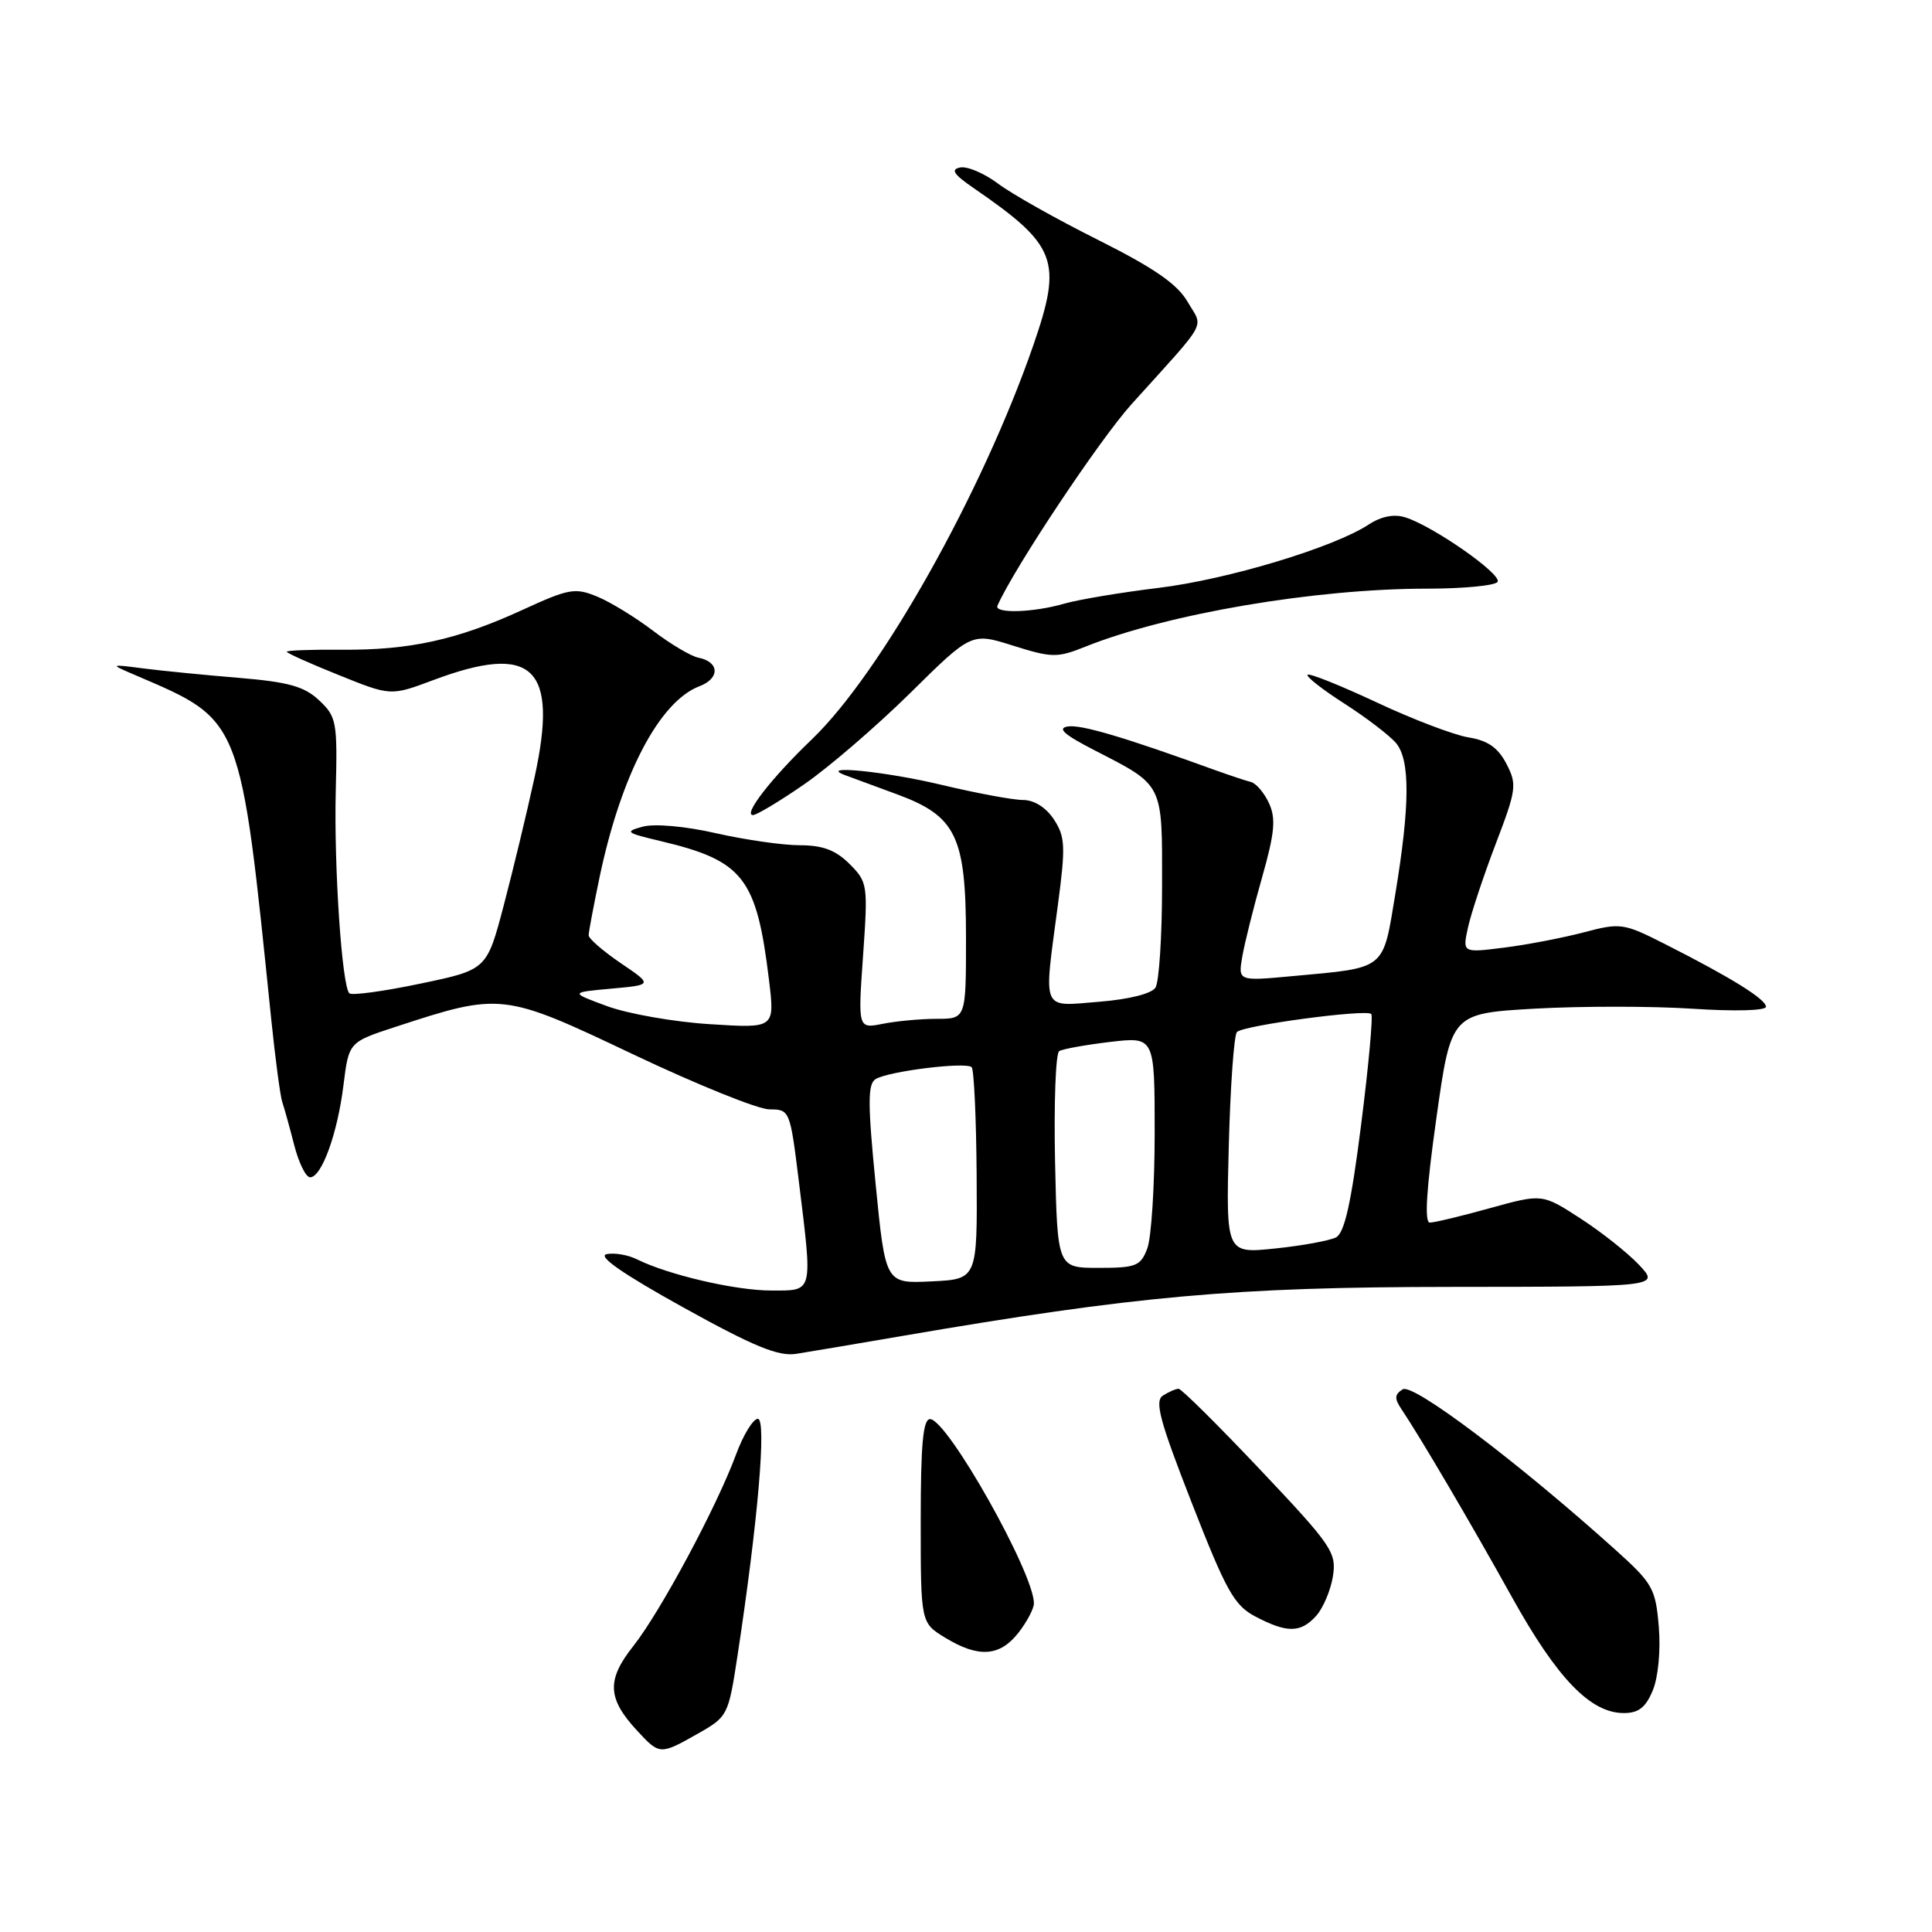 <?xml version="1.0" encoding="UTF-8" standalone="no"?>
<!DOCTYPE svg PUBLIC "-//W3C//DTD SVG 1.1//EN" "http://www.w3.org/Graphics/SVG/1.1/DTD/svg11.dtd" >
<svg xmlns="http://www.w3.org/2000/svg" xmlns:xlink="http://www.w3.org/1999/xlink" version="1.1" viewBox="0 0 256 256">
 <g >
 <path fill="currentColor"
d=" M 92.50 229.70 C 96.42 227.48 96.52 227.28 97.71 219.47 C 100.43 201.64 101.60 188.00 100.42 188.00 C 99.79 188.00 98.48 190.14 97.52 192.75 C 94.96 199.68 87.50 213.58 83.91 218.12 C 80.36 222.60 80.47 225.06 84.43 229.33 C 87.41 232.55 87.47 232.55 92.50 229.70 Z  M 219.00 223.99 C 219.72 222.27 220.06 218.68 219.80 215.55 C 219.37 210.46 219.00 209.81 214.00 205.31 C 201.11 193.72 187.22 183.24 185.87 184.09 C 184.78 184.77 184.75 185.31 185.70 186.72 C 188.16 190.38 194.90 201.83 200.38 211.70 C 206.34 222.41 210.74 226.97 215.13 226.99 C 217.11 227.00 218.06 226.26 219.00 223.99 Z  M 134.93 216.37 C 136.07 214.92 137.00 213.15 137.00 212.45 C 137.00 208.42 125.56 188.12 123.25 188.04 C 122.31 188.01 122.00 191.35 122.00 201.51 C 122.00 215.03 122.00 215.03 125.25 217.01 C 129.65 219.69 132.46 219.51 134.93 216.37 Z  M 174.39 214.12 C 175.32 213.09 176.32 210.73 176.62 208.87 C 177.11 205.71 176.51 204.82 166.99 194.75 C 161.40 188.84 156.53 184.01 156.17 184.02 C 155.80 184.02 154.87 184.43 154.10 184.92 C 152.96 185.64 153.66 188.25 157.92 199.15 C 162.46 210.78 163.54 212.72 166.31 214.18 C 170.52 216.40 172.34 216.39 174.39 214.12 Z  M 119.50 177.03 C 150.52 171.71 163.54 170.54 192.20 170.52 C 219.90 170.50 219.90 170.50 217.20 167.62 C 215.71 166.04 212.22 163.26 209.43 161.46 C 204.36 158.17 204.36 158.17 197.45 160.08 C 193.65 161.14 190.06 162.00 189.46 162.00 C 188.72 162.00 189.00 157.57 190.33 148.14 C 192.28 134.29 192.28 134.29 203.39 133.65 C 209.50 133.31 218.89 133.31 224.25 133.66 C 229.84 134.03 234.00 133.92 234.00 133.40 C 233.99 132.40 229.45 129.57 220.71 125.14 C 215.11 122.30 214.75 122.25 209.83 123.55 C 207.02 124.28 202.27 125.20 199.26 125.57 C 193.78 126.26 193.78 126.26 194.52 122.88 C 194.93 121.02 196.58 116.04 198.19 111.82 C 200.94 104.62 201.03 103.95 199.61 101.21 C 198.50 99.07 197.14 98.12 194.59 97.71 C 192.67 97.40 187.18 95.31 182.39 93.06 C 177.60 90.82 173.49 89.17 173.26 89.41 C 173.03 89.64 175.23 91.37 178.17 93.25 C 181.10 95.13 184.17 97.49 185.00 98.48 C 186.86 100.74 186.83 106.70 184.89 118.44 C 183.20 128.65 183.77 128.19 171.27 129.34 C 164.05 130.01 164.05 130.01 164.61 126.75 C 164.92 124.96 166.10 120.23 167.24 116.23 C 168.90 110.38 169.08 108.47 168.16 106.45 C 167.53 105.07 166.45 103.80 165.76 103.62 C 165.07 103.45 162.93 102.73 161.00 102.04 C 148.92 97.66 143.26 95.99 141.50 96.26 C 140.04 96.49 140.98 97.33 145.00 99.40 C 154.24 104.15 154.00 103.68 153.98 117.40 C 153.98 124.06 153.58 130.11 153.11 130.86 C 152.60 131.67 149.60 132.42 145.63 132.74 C 137.89 133.36 138.27 134.24 140.17 119.95 C 141.21 112.13 141.15 110.88 139.65 108.58 C 138.60 106.99 137.03 106.00 135.54 106.00 C 134.21 106.00 129.39 105.10 124.81 104.01 C 117.37 102.22 108.19 101.30 112.00 102.72 C 112.83 103.02 115.90 104.16 118.83 105.24 C 126.71 108.14 127.99 110.80 128.00 124.25 C 128.00 135.00 128.00 135.00 124.12 135.00 C 121.99 135.00 118.77 135.30 116.97 135.66 C 113.68 136.31 113.68 136.31 114.36 126.63 C 115.02 117.24 114.97 116.88 112.57 114.48 C 110.74 112.65 109.02 112.00 105.99 112.00 C 103.74 112.00 98.74 111.28 94.89 110.41 C 90.83 109.48 86.75 109.12 85.19 109.53 C 82.72 110.20 82.90 110.35 87.50 111.44 C 98.51 114.05 100.25 116.28 101.90 129.88 C 102.67 136.26 102.67 136.26 94.09 135.71 C 89.36 135.42 83.25 134.34 80.50 133.34 C 75.50 131.50 75.50 131.50 81.00 131.00 C 86.50 130.50 86.50 130.50 82.25 127.62 C 79.91 126.03 78.00 124.37 78.00 123.93 C 78.00 123.49 78.66 120.00 79.46 116.17 C 82.31 102.62 87.38 92.95 92.68 90.93 C 95.42 89.89 95.34 87.70 92.55 87.15 C 91.57 86.96 88.87 85.36 86.56 83.60 C 84.25 81.84 80.92 79.79 79.15 79.06 C 76.20 77.84 75.40 77.98 69.22 80.82 C 60.59 84.78 54.28 86.17 45.25 86.09 C 41.26 86.06 38.00 86.18 38.00 86.36 C 38.00 86.54 41.10 87.93 44.89 89.45 C 51.78 92.23 51.78 92.23 57.43 90.11 C 70.64 85.17 74.01 88.40 70.84 102.96 C 69.82 107.66 67.97 115.33 66.74 120.00 C 64.50 128.50 64.50 128.50 55.68 130.34 C 50.82 131.36 46.60 131.93 46.29 131.62 C 45.30 130.63 44.24 114.83 44.49 104.80 C 44.72 95.65 44.60 94.97 42.29 92.80 C 40.32 90.95 38.24 90.37 31.67 89.82 C 27.18 89.45 21.48 88.89 19.00 88.57 C 14.50 87.99 14.50 87.99 18.00 89.49 C 32.09 95.54 31.82 94.86 35.94 135.06 C 36.48 140.32 37.14 145.27 37.41 146.06 C 37.68 146.85 38.39 149.41 38.99 151.75 C 39.59 154.09 40.53 156.00 41.09 156.00 C 42.62 156.00 44.72 150.20 45.51 143.80 C 46.22 138.09 46.22 138.09 52.36 136.08 C 66.38 131.49 66.66 131.52 83.88 139.70 C 92.33 143.71 100.47 147.00 101.96 147.00 C 104.64 147.00 104.69 147.12 105.84 156.44 C 107.69 171.53 107.83 171.00 102.18 171.00 C 97.45 171.00 88.55 168.93 84.38 166.86 C 83.22 166.28 81.42 165.97 80.38 166.18 C 79.13 166.44 82.53 168.80 90.50 173.22 C 99.90 178.43 103.15 179.76 105.50 179.39 C 107.15 179.13 113.45 178.07 119.50 177.03 Z  M 106.58 103.91 C 109.84 101.66 116.15 96.22 120.62 91.82 C 128.73 83.81 128.73 83.81 134.26 85.56 C 139.39 87.17 140.09 87.18 143.81 85.69 C 154.74 81.32 174.27 78.00 189.10 78.00 C 193.93 78.00 198.13 77.59 198.44 77.10 C 199.05 76.10 189.87 69.69 186.20 68.55 C 184.71 68.08 183.01 68.42 181.35 69.51 C 176.69 72.56 162.64 76.79 153.50 77.90 C 148.55 78.50 142.93 79.44 141.01 79.99 C 136.90 81.18 131.69 81.33 132.17 80.25 C 134.37 75.27 145.73 58.21 149.95 53.54 C 160.29 42.08 159.46 43.60 157.35 39.97 C 155.98 37.62 152.90 35.50 145.50 31.79 C 140.00 29.04 134.03 25.68 132.23 24.32 C 130.43 22.97 128.18 22.01 127.24 22.19 C 125.93 22.45 126.35 23.09 129.01 24.92 C 140.06 32.52 140.81 34.49 136.92 45.75 C 130.12 65.36 116.69 89.25 107.54 98.00 C 102.25 103.07 98.41 108.00 99.77 108.00 C 100.26 108.00 103.33 106.16 106.58 103.91 Z  M 116.03 156.94 C 114.97 146.21 114.97 143.64 116.02 142.99 C 117.71 141.94 128.00 140.67 128.75 141.41 C 129.06 141.73 129.36 148.18 129.41 155.75 C 129.50 169.50 129.50 169.50 123.42 169.79 C 117.33 170.09 117.33 170.09 116.03 156.94 Z  M 139.80 153.90 C 139.64 146.15 139.88 139.57 140.35 139.28 C 140.82 138.99 143.85 138.45 147.10 138.06 C 153.00 137.37 153.00 137.37 153.00 150.12 C 153.00 157.13 152.56 164.02 152.02 165.43 C 151.14 167.76 150.53 168.00 145.58 168.00 C 140.11 168.00 140.11 168.00 139.80 153.90 Z  M 162.82 151.81 C 163.03 143.94 163.51 137.16 163.90 136.75 C 164.72 135.87 181.02 133.69 181.70 134.36 C 181.95 134.62 181.35 141.20 180.36 148.99 C 179.05 159.37 178.16 163.37 177.03 163.96 C 176.19 164.39 172.56 165.06 168.98 165.43 C 162.45 166.11 162.45 166.11 162.82 151.81 Z "/>
</g>
</svg>